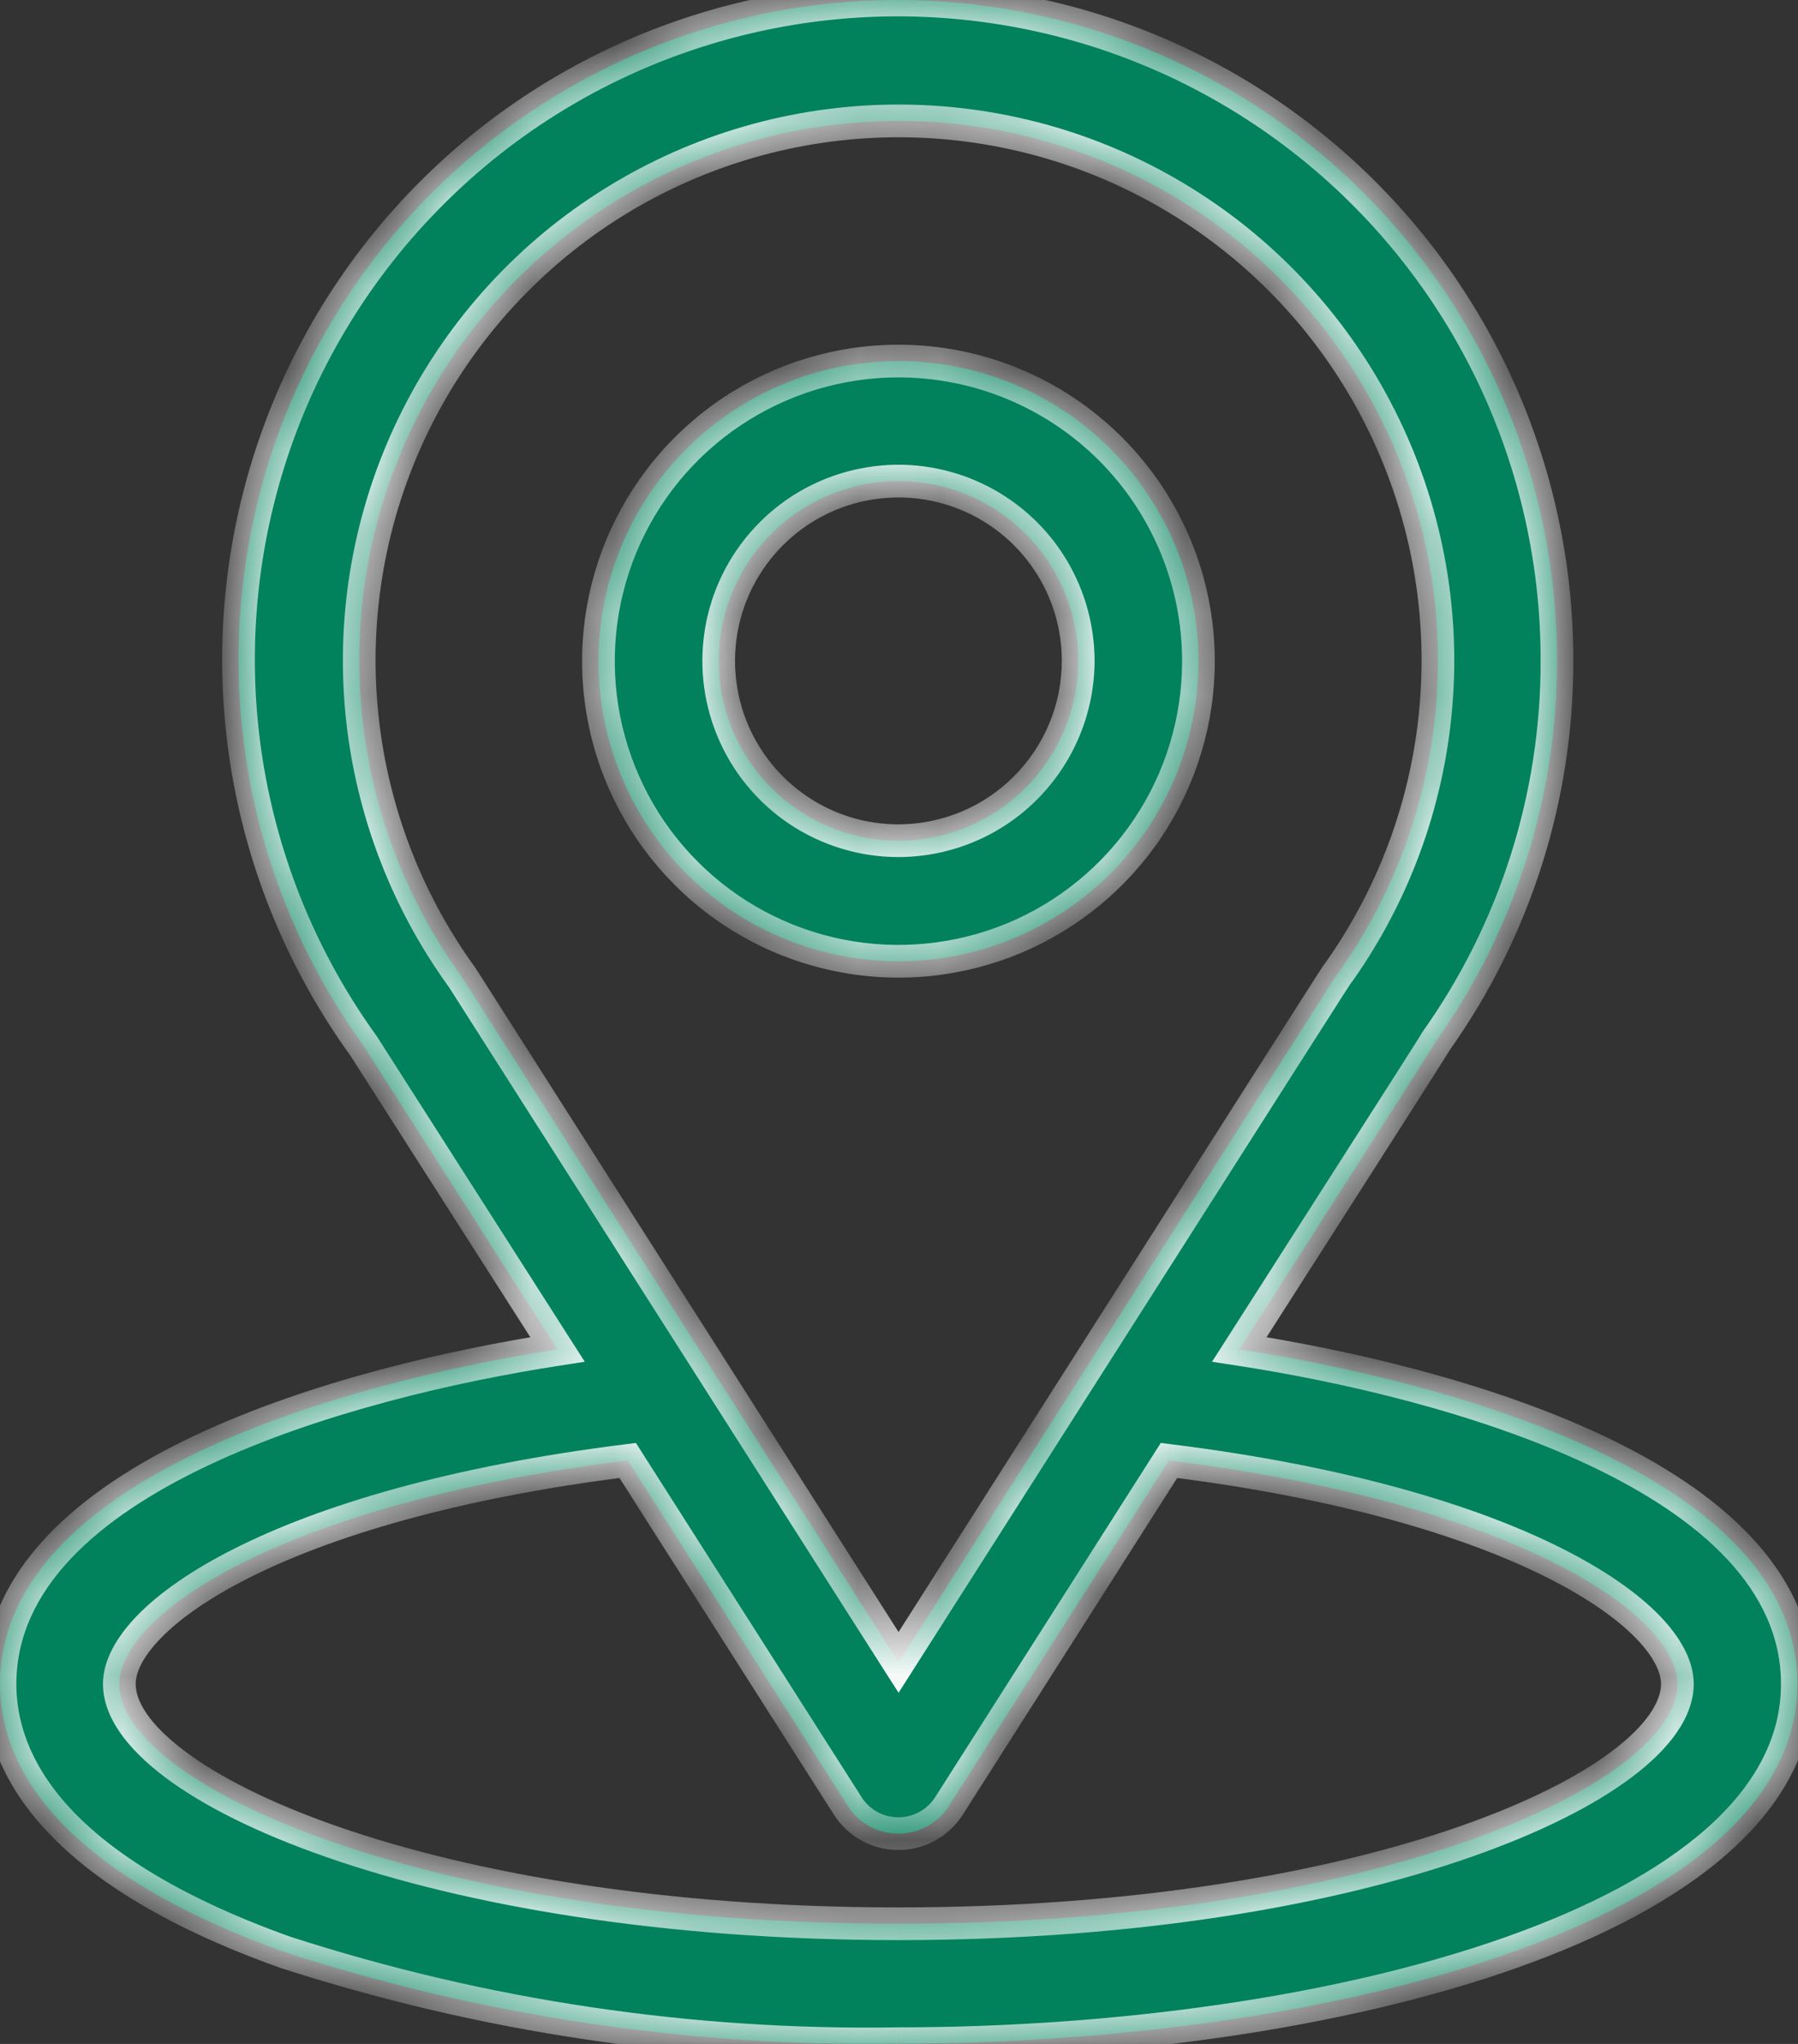<svg width="22" height="25" viewBox="0 0 22 25" fill="none" xmlns="http://www.w3.org/2000/svg">
<rect x="0" y="0" width="22" height="25" fill="#333333" stroke="none"/>
<mask id="path-1-inside-1_2345_233" fill="white">
<path fill-rule="evenodd" clip-rule="evenodd" d="M17.556 12.76C17.537 12.792 17.508 12.844 15.164 16.505C17.702 16.894 21.992 18.049 21.992 20.597C21.992 23.507 16.274 24.997 10.993 24.997C8.449 25.039 5.915 24.662 3.494 23.881C0.606 22.849 0 21.526 0 20.598C0 18.05 4.295 16.894 6.821 16.505L4.452 12.797C3.705 11.767 3.213 10.573 3.016 9.316C2.819 8.058 2.922 6.771 3.317 5.561C3.713 4.351 4.389 3.252 5.29 2.353C6.192 1.454 7.294 0.782 8.505 0.39C9.717 -0.001 11.004 -0.1 12.261 0.102C13.518 0.303 14.709 0.799 15.738 1.549C16.766 2.299 17.603 3.282 18.178 4.418C18.754 5.553 19.053 6.809 19.051 8.082C19.054 9.75 18.536 11.378 17.569 12.737C17.561 12.751 17.558 12.755 17.556 12.76ZM5.653 11.953L5.677 11.99L10.995 20.333C16.311 11.992 16.341 11.939 16.379 11.893C16.382 11.889 16.384 11.886 16.389 11.88C17.088 10.888 17.5 9.724 17.58 8.513C17.66 7.303 17.405 6.094 16.843 5.02C16.281 3.945 15.434 3.046 14.394 2.421C13.354 1.796 12.163 1.47 10.95 1.479C9.737 1.487 8.55 1.829 7.519 2.468C6.488 3.107 5.653 4.018 5.106 5.1C4.558 6.182 4.32 7.394 4.417 8.603C4.513 9.812 4.941 10.972 5.653 11.953ZM1.46 20.597C1.46 21.835 5.224 23.53 10.993 23.53C16.795 23.53 20.526 21.826 20.524 20.597C20.524 19.764 18.59 18.396 14.303 17.863L11.61 22.09C11.544 22.194 11.452 22.279 11.344 22.338C11.236 22.397 11.115 22.428 10.992 22.428C10.869 22.428 10.748 22.397 10.64 22.338C10.532 22.279 10.44 22.194 10.374 22.09L7.681 17.863C3.394 18.397 1.46 19.762 1.46 20.597ZM8.954 5.035C9.557 4.631 10.267 4.416 10.993 4.416C11.967 4.416 12.9 4.803 13.589 5.491C14.277 6.18 14.664 7.113 14.664 8.087C14.664 8.813 14.449 9.523 14.046 10.126C13.642 10.73 13.069 11.201 12.398 11.479C11.727 11.756 10.989 11.829 10.277 11.687C9.565 11.546 8.911 11.196 8.397 10.683C7.884 10.169 7.534 9.515 7.393 8.803C7.251 8.091 7.324 7.353 7.602 6.682C7.88 6.011 8.35 5.438 8.954 5.035ZM9.772 9.912C10.133 10.154 10.558 10.283 10.993 10.283C11.576 10.282 12.136 10.05 12.548 9.637C12.96 9.225 13.192 8.665 13.193 8.082C13.192 7.647 13.063 7.222 12.821 6.861C12.579 6.499 12.236 6.218 11.834 6.051C11.432 5.885 10.99 5.842 10.563 5.927C10.137 6.012 9.745 6.221 9.438 6.529C9.13 6.837 8.921 7.229 8.836 7.655C8.751 8.082 8.795 8.524 8.962 8.926C9.128 9.327 9.41 9.671 9.772 9.912Z"/>
</mask>
<path fill-rule="evenodd" clip-rule="evenodd" d="M17.556 12.76C17.537 12.792 17.508 12.844 15.164 16.505C17.702 16.894 21.992 18.049 21.992 20.597C21.992 23.507 16.274 24.997 10.993 24.997C8.449 25.039 5.915 24.662 3.494 23.881C0.606 22.849 0 21.526 0 20.598C0 18.05 4.295 16.894 6.821 16.505L4.452 12.797C3.705 11.767 3.213 10.573 3.016 9.316C2.819 8.058 2.922 6.771 3.317 5.561C3.713 4.351 4.389 3.252 5.29 2.353C6.192 1.454 7.294 0.782 8.505 0.39C9.717 -0.001 11.004 -0.1 12.261 0.102C13.518 0.303 14.709 0.799 15.738 1.549C16.766 2.299 17.603 3.282 18.178 4.418C18.754 5.553 19.053 6.809 19.051 8.082C19.054 9.75 18.536 11.378 17.569 12.737C17.561 12.751 17.558 12.755 17.556 12.76ZM5.653 11.953L5.677 11.99L10.995 20.333C16.311 11.992 16.341 11.939 16.379 11.893C16.382 11.889 16.384 11.886 16.389 11.88C17.088 10.888 17.5 9.724 17.58 8.513C17.66 7.303 17.405 6.094 16.843 5.02C16.281 3.945 15.434 3.046 14.394 2.421C13.354 1.796 12.163 1.47 10.95 1.479C9.737 1.487 8.55 1.829 7.519 2.468C6.488 3.107 5.653 4.018 5.106 5.1C4.558 6.182 4.32 7.394 4.417 8.603C4.513 9.812 4.941 10.972 5.653 11.953ZM1.46 20.597C1.46 21.835 5.224 23.53 10.993 23.53C16.795 23.53 20.526 21.826 20.524 20.597C20.524 19.764 18.59 18.396 14.303 17.863L11.61 22.09C11.544 22.194 11.452 22.279 11.344 22.338C11.236 22.397 11.115 22.428 10.992 22.428C10.869 22.428 10.748 22.397 10.64 22.338C10.532 22.279 10.44 22.194 10.374 22.09L7.681 17.863C3.394 18.397 1.46 19.762 1.46 20.597ZM8.954 5.035C9.557 4.631 10.267 4.416 10.993 4.416C11.967 4.416 12.9 4.803 13.589 5.491C14.277 6.18 14.664 7.113 14.664 8.087C14.664 8.813 14.449 9.523 14.046 10.126C13.642 10.73 13.069 11.201 12.398 11.479C11.727 11.756 10.989 11.829 10.277 11.687C9.565 11.546 8.911 11.196 8.397 10.683C7.884 10.169 7.534 9.515 7.393 8.803C7.251 8.091 7.324 7.353 7.602 6.682C7.88 6.011 8.35 5.438 8.954 5.035ZM9.772 9.912C10.133 10.154 10.558 10.283 10.993 10.283C11.576 10.282 12.136 10.05 12.548 9.637C12.96 9.225 13.192 8.665 13.193 8.082C13.192 7.647 13.063 7.222 12.821 6.861C12.579 6.499 12.236 6.218 11.834 6.051C11.432 5.885 10.99 5.842 10.563 5.927C10.137 6.012 9.745 6.221 9.438 6.529C9.13 6.837 8.921 7.229 8.836 7.655C8.751 8.082 8.795 8.524 8.962 8.926C9.128 9.327 9.41 9.671 9.772 9.912Z" fill="#01825C"/>
<path d="M15.164 16.505L14.996 16.397L14.83 16.656L15.134 16.703L15.164 16.505ZM17.556 12.76L17.382 12.661L17.382 12.661L17.556 12.76ZM10.993 24.997V24.797L10.989 24.797L10.993 24.997ZM3.494 23.881L3.427 24.069L3.433 24.071L3.494 23.881ZM6.821 16.505L6.852 16.703L7.155 16.656L6.99 16.398L6.821 16.505ZM4.452 12.797L4.621 12.69L4.614 12.68L4.452 12.797ZM3.016 9.316L2.818 9.347L2.818 9.347L3.016 9.316ZM3.317 5.561L3.507 5.623L3.507 5.623L3.317 5.561ZM5.29 2.353L5.149 2.211L5.149 2.211L5.29 2.353ZM8.505 0.39L8.567 0.581L8.567 0.581L8.505 0.39ZM12.261 0.102L12.292 -0.096L12.261 0.102ZM15.738 1.549L15.856 1.388L15.856 1.388L15.738 1.549ZM18.178 4.418L18 4.508L18 4.508L18.178 4.418ZM19.051 8.082L18.851 8.082L18.851 8.082L19.051 8.082ZM17.569 12.737L17.405 12.621L17.399 12.632L17.569 12.737ZM5.677 11.99L5.508 12.097L5.508 12.097L5.677 11.99ZM5.653 11.953L5.822 11.846L5.815 11.836L5.653 11.953ZM10.995 20.333L10.826 20.441L10.995 20.705L11.163 20.441L10.995 20.333ZM16.379 11.893L16.224 11.767L16.224 11.767L16.379 11.893ZM16.389 11.88L16.549 12L16.553 11.995L16.389 11.88ZM17.58 8.513L17.38 8.5L17.38 8.5L17.58 8.513ZM16.843 5.02L16.666 5.112L16.666 5.112L16.843 5.02ZM14.394 2.421L14.291 2.593L14.291 2.593L14.394 2.421ZM10.95 1.479L10.948 1.279L10.95 1.479ZM7.519 2.468L7.414 2.298L7.414 2.298L7.519 2.468ZM4.417 8.603L4.616 8.588L4.616 8.588L4.417 8.603ZM20.524 20.597L20.324 20.597L20.324 20.597L20.524 20.597ZM14.303 17.863L14.328 17.665L14.203 17.649L14.135 17.756L14.303 17.863ZM11.61 22.09L11.779 22.198L11.779 22.198L11.61 22.09ZM10.64 22.338L10.544 22.514L10.544 22.514L10.64 22.338ZM10.374 22.09L10.205 22.198L10.205 22.198L10.374 22.09ZM7.681 17.863L7.849 17.756L7.781 17.649L7.656 17.665L7.681 17.863ZM8.954 5.035L9.065 5.201L9.065 5.201L8.954 5.035ZM14.046 10.126L14.212 10.238L14.212 10.238L14.046 10.126ZM12.398 11.479L12.475 11.663L12.475 11.663L12.398 11.479ZM10.277 11.687L10.316 11.491L10.316 11.491L10.277 11.687ZM8.397 10.683L8.256 10.824L8.256 10.824L8.397 10.683ZM7.393 8.803L7.589 8.764L7.589 8.764L7.393 8.803ZM10.993 10.283L10.993 10.483L10.993 10.483L10.993 10.283ZM9.772 9.912L9.883 9.746L9.883 9.746L9.772 9.912ZM13.193 8.082L13.393 8.082L13.393 8.082L13.193 8.082ZM12.821 6.861L12.655 6.972L12.655 6.972L12.821 6.861ZM11.834 6.051L11.91 5.867L11.91 5.867L11.834 6.051ZM10.563 5.927L10.524 5.731L10.524 5.731L10.563 5.927ZM8.836 7.655L9.032 7.694L9.032 7.694L8.836 7.655ZM8.962 8.926L9.146 8.849L9.146 8.849L8.962 8.926ZM15.333 16.613C17.673 12.957 17.708 12.897 17.729 12.858L17.382 12.661C17.367 12.687 17.342 12.731 14.996 16.397L15.333 16.613ZM22.192 20.597C22.192 19.195 21.014 18.22 19.616 17.56C18.201 16.893 16.472 16.503 15.195 16.308L15.134 16.703C16.395 16.896 18.08 17.278 19.445 17.922C20.825 18.573 21.792 19.45 21.792 20.597H22.192ZM10.993 25.197C13.649 25.197 16.422 24.823 18.54 24.077C19.597 23.704 20.504 23.234 21.149 22.661C21.797 22.087 22.192 21.397 22.192 20.597H21.792C21.792 21.251 21.473 21.839 20.884 22.362C20.292 22.887 19.438 23.336 18.407 23.699C16.344 24.426 13.618 24.797 10.993 24.797V25.197ZM3.433 24.071C5.875 24.859 8.43 25.24 10.996 25.197L10.989 24.797C8.468 24.839 5.956 24.465 3.556 23.69L3.433 24.071ZM-0.2 20.598C-0.2 21.11 -0.031 21.721 0.515 22.334C1.057 22.942 1.963 23.546 3.427 24.069L3.561 23.692C2.136 23.183 1.296 22.61 0.813 22.068C0.334 21.529 0.2 21.014 0.2 20.598H-0.2ZM6.791 16.308C5.519 16.503 3.792 16.893 2.378 17.561C0.979 18.222 -0.2 19.197 -0.2 20.598H0.2C0.2 19.452 1.168 18.575 2.549 17.923C3.913 17.279 5.597 16.896 6.852 16.703L6.791 16.308ZM4.283 12.905L6.653 16.613L6.99 16.398L4.62 12.69L4.283 12.905ZM2.818 9.347C3.02 10.635 3.525 11.858 4.29 12.915L4.614 12.68C3.886 11.675 3.406 10.511 3.213 9.285L2.818 9.347ZM3.127 5.499C2.722 6.739 2.616 8.058 2.818 9.347L3.213 9.285C3.021 8.058 3.122 6.803 3.507 5.623L3.127 5.499ZM5.149 2.211C4.225 3.132 3.532 4.259 3.127 5.499L3.507 5.623C3.893 4.443 4.552 3.371 5.432 2.495L5.149 2.211ZM8.444 0.2C7.202 0.601 6.073 1.29 5.149 2.211L5.432 2.495C6.311 1.618 7.385 0.962 8.567 0.581L8.444 0.2ZM12.292 -0.096C11.004 -0.302 9.685 -0.201 8.444 0.2L8.567 0.581C9.748 0.199 11.003 0.103 12.229 0.299L12.292 -0.096ZM15.856 1.388C14.802 0.619 13.58 0.11 12.292 -0.096L12.229 0.299C13.455 0.495 14.617 0.979 15.62 1.711L15.856 1.388ZM18.357 4.327C17.767 3.164 16.91 2.156 15.856 1.388L15.62 1.711C16.623 2.442 17.439 3.401 18 4.508L18.357 4.327ZM19.251 8.082C19.253 6.778 18.947 5.491 18.357 4.327L18 4.508C18.562 5.616 18.853 6.84 18.851 8.082L19.251 8.082ZM17.732 12.853C18.723 11.46 19.254 9.792 19.251 8.082L18.851 8.082C18.854 9.709 18.348 11.296 17.406 12.621L17.732 12.853ZM17.729 12.858C17.73 12.857 17.731 12.856 17.732 12.854C17.733 12.852 17.735 12.849 17.739 12.843L17.399 12.632C17.389 12.647 17.386 12.654 17.382 12.661L17.729 12.858ZM5.845 11.883L5.822 11.846L5.485 12.061L5.508 12.097L5.845 11.883ZM11.163 20.226L5.845 11.882L5.508 12.097L10.826 20.441L11.163 20.226ZM16.224 11.767C16.206 11.789 16.189 11.813 16.101 11.95C16.01 12.092 15.836 12.364 15.498 12.895C14.821 13.956 13.484 16.055 10.826 20.226L11.163 20.441C13.822 16.27 15.158 14.171 15.835 13.11C16.174 12.579 16.347 12.308 16.438 12.166C16.532 12.019 16.534 12.019 16.534 12.019L16.224 11.767ZM16.229 11.76C16.228 11.761 16.227 11.762 16.227 11.763C16.226 11.764 16.226 11.764 16.224 11.767L16.534 12.019C16.537 12.016 16.542 12.009 16.549 12L16.229 11.76ZM17.38 8.5C17.303 9.674 16.903 10.803 16.226 11.764L16.553 11.995C17.273 10.974 17.697 9.774 17.779 8.527L17.38 8.5ZM16.666 5.112C17.211 6.154 17.458 7.327 17.38 8.5L17.779 8.527C17.862 7.28 17.599 6.034 17.02 4.927L16.666 5.112ZM14.291 2.593C15.299 3.198 16.121 4.07 16.666 5.112L17.02 4.927C16.441 3.82 15.568 2.893 14.497 2.25L14.291 2.593ZM10.951 1.679C12.127 1.671 13.283 1.987 14.291 2.593L14.497 2.25C13.426 1.606 12.198 1.27 10.948 1.279L10.951 1.679ZM7.624 2.638C8.624 2.019 9.775 1.687 10.951 1.679L10.948 1.279C9.699 1.287 8.476 1.64 7.414 2.298L7.624 2.638ZM5.284 5.19C5.815 4.141 6.625 3.258 7.624 2.638L7.414 2.298C6.351 2.956 5.491 3.894 4.927 5.01L5.284 5.19ZM4.616 8.588C4.522 7.415 4.753 6.24 5.284 5.19L4.927 5.01C4.363 6.125 4.118 7.374 4.217 8.619L4.616 8.588ZM5.815 11.836C5.125 10.884 4.71 9.76 4.616 8.588L4.217 8.619C4.317 9.865 4.758 11.059 5.491 12.071L5.815 11.836ZM10.993 23.33C8.127 23.33 5.766 22.909 4.129 22.339C3.309 22.053 2.679 21.734 2.259 21.417C1.827 21.093 1.66 20.807 1.66 20.597H1.26C1.26 21.005 1.564 21.395 2.018 21.737C2.483 22.087 3.155 22.423 3.998 22.716C5.685 23.304 8.091 23.73 10.993 23.73V23.33ZM20.324 20.597C20.324 20.805 20.159 21.09 19.731 21.414C19.313 21.73 18.686 22.05 17.869 22.336C16.236 22.907 13.876 23.33 10.993 23.33V23.73C13.912 23.73 16.318 23.302 18.001 22.713C18.841 22.419 19.509 22.083 19.972 21.733C20.424 21.392 20.724 21.003 20.724 20.596L20.324 20.597ZM14.279 18.062C16.407 18.326 17.938 18.797 18.931 19.296C19.428 19.546 19.784 19.8 20.012 20.033C20.244 20.27 20.324 20.464 20.324 20.597H20.724C20.724 20.313 20.562 20.023 20.298 19.753C20.029 19.479 19.633 19.201 19.111 18.939C18.066 18.413 16.487 17.933 14.328 17.665L14.279 18.062ZM11.779 22.198L14.472 17.971L14.135 17.756L11.442 21.983L11.779 22.198ZM11.44 22.514C11.578 22.438 11.694 22.33 11.779 22.198L11.442 21.982C11.393 22.058 11.327 22.12 11.248 22.163L11.44 22.514ZM10.992 22.628C11.149 22.628 11.303 22.589 11.44 22.514L11.248 22.163C11.17 22.206 11.082 22.228 10.992 22.228V22.628ZM10.544 22.514C10.681 22.589 10.835 22.628 10.992 22.628V22.228C10.902 22.228 10.814 22.206 10.736 22.163L10.544 22.514ZM10.205 22.198C10.29 22.33 10.406 22.438 10.544 22.514L10.736 22.163C10.657 22.12 10.591 22.058 10.542 21.982L10.205 22.198ZM7.512 17.971L10.205 22.198L10.543 21.983L7.849 17.756L7.512 17.971ZM1.66 20.597C1.66 20.463 1.74 20.27 1.972 20.033C2.2 19.799 2.556 19.546 3.053 19.296C4.046 18.797 5.577 18.327 7.705 18.062L7.656 17.665C5.497 17.934 3.919 18.413 2.873 18.939C2.351 19.201 1.955 19.479 1.686 19.753C1.422 20.023 1.26 20.313 1.26 20.597H1.66ZM10.993 4.216C10.228 4.216 9.479 4.443 8.843 4.868L9.065 5.201C9.636 4.82 10.307 4.616 10.993 4.616V4.216ZM13.73 5.35C13.005 4.624 12.02 4.216 10.993 4.216V4.616C11.914 4.616 12.797 4.982 13.448 5.633L13.73 5.35ZM14.864 8.087C14.864 7.06 14.456 6.076 13.73 5.35L13.448 5.633C14.098 6.284 14.464 7.166 14.464 8.087H14.864ZM14.212 10.238C14.637 9.601 14.864 8.853 14.864 8.087H14.464C14.464 8.773 14.261 9.445 13.879 10.015L14.212 10.238ZM12.475 11.663C13.182 11.37 13.787 10.874 14.212 10.238L13.879 10.015C13.498 10.586 12.956 11.031 12.322 11.294L12.475 11.663ZM10.238 11.883C10.989 12.033 11.767 11.956 12.475 11.663L12.322 11.294C11.687 11.556 10.989 11.625 10.316 11.491L10.238 11.883ZM8.256 10.824C8.797 11.366 9.487 11.734 10.238 11.883L10.316 11.491C9.643 11.357 9.024 11.027 8.539 10.541L8.256 10.824ZM7.197 8.842C7.346 9.593 7.715 10.283 8.256 10.824L8.539 10.541C8.053 10.056 7.723 9.437 7.589 8.764L7.197 8.842ZM7.417 6.606C7.124 7.313 7.047 8.091 7.197 8.842L7.589 8.764C7.455 8.091 7.524 7.393 7.786 6.759L7.417 6.606ZM8.843 4.868C8.206 5.294 7.71 5.898 7.417 6.606L7.786 6.759C8.049 6.124 8.494 5.582 9.065 5.201L8.843 4.868ZM10.993 10.083C10.598 10.083 10.211 9.966 9.883 9.746L9.66 10.079C10.055 10.342 10.519 10.483 10.993 10.483V10.083ZM12.406 9.496C12.032 9.871 11.523 10.082 10.993 10.083L10.993 10.483C11.63 10.482 12.24 10.229 12.689 9.779L12.406 9.496ZM12.992 8.082C12.992 8.612 12.781 9.121 12.406 9.496L12.689 9.779C13.139 9.328 13.392 8.718 13.393 8.082L12.992 8.082ZM12.655 6.972C12.875 7.3 12.992 7.687 12.992 8.082L13.393 8.082C13.392 7.607 13.251 7.144 12.987 6.749L12.655 6.972ZM11.757 6.236C12.123 6.387 12.435 6.643 12.655 6.972L12.987 6.749C12.723 6.355 12.348 6.048 11.91 5.867L11.757 6.236ZM10.602 6.123C10.99 6.046 11.392 6.085 11.757 6.236L11.91 5.867C11.472 5.685 10.989 5.638 10.524 5.731L10.602 6.123ZM9.579 6.67C9.858 6.391 10.214 6.2 10.602 6.123L10.524 5.731C10.059 5.824 9.631 6.052 9.296 6.388L9.579 6.67ZM9.032 7.694C9.109 7.306 9.3 6.95 9.579 6.67L9.296 6.388C8.961 6.723 8.732 7.151 8.64 7.616L9.032 7.694ZM9.146 8.849C8.995 8.484 8.955 8.082 9.032 7.694L8.64 7.616C8.548 8.082 8.595 8.564 8.777 9.002L9.146 8.849ZM9.883 9.746C9.554 9.526 9.298 9.214 9.146 8.849L8.777 9.002C8.958 9.441 9.266 9.815 9.66 10.079L9.883 9.746Z" fill="white" mask="url(#path-1-inside-1_2345_233)"/>
</svg>
